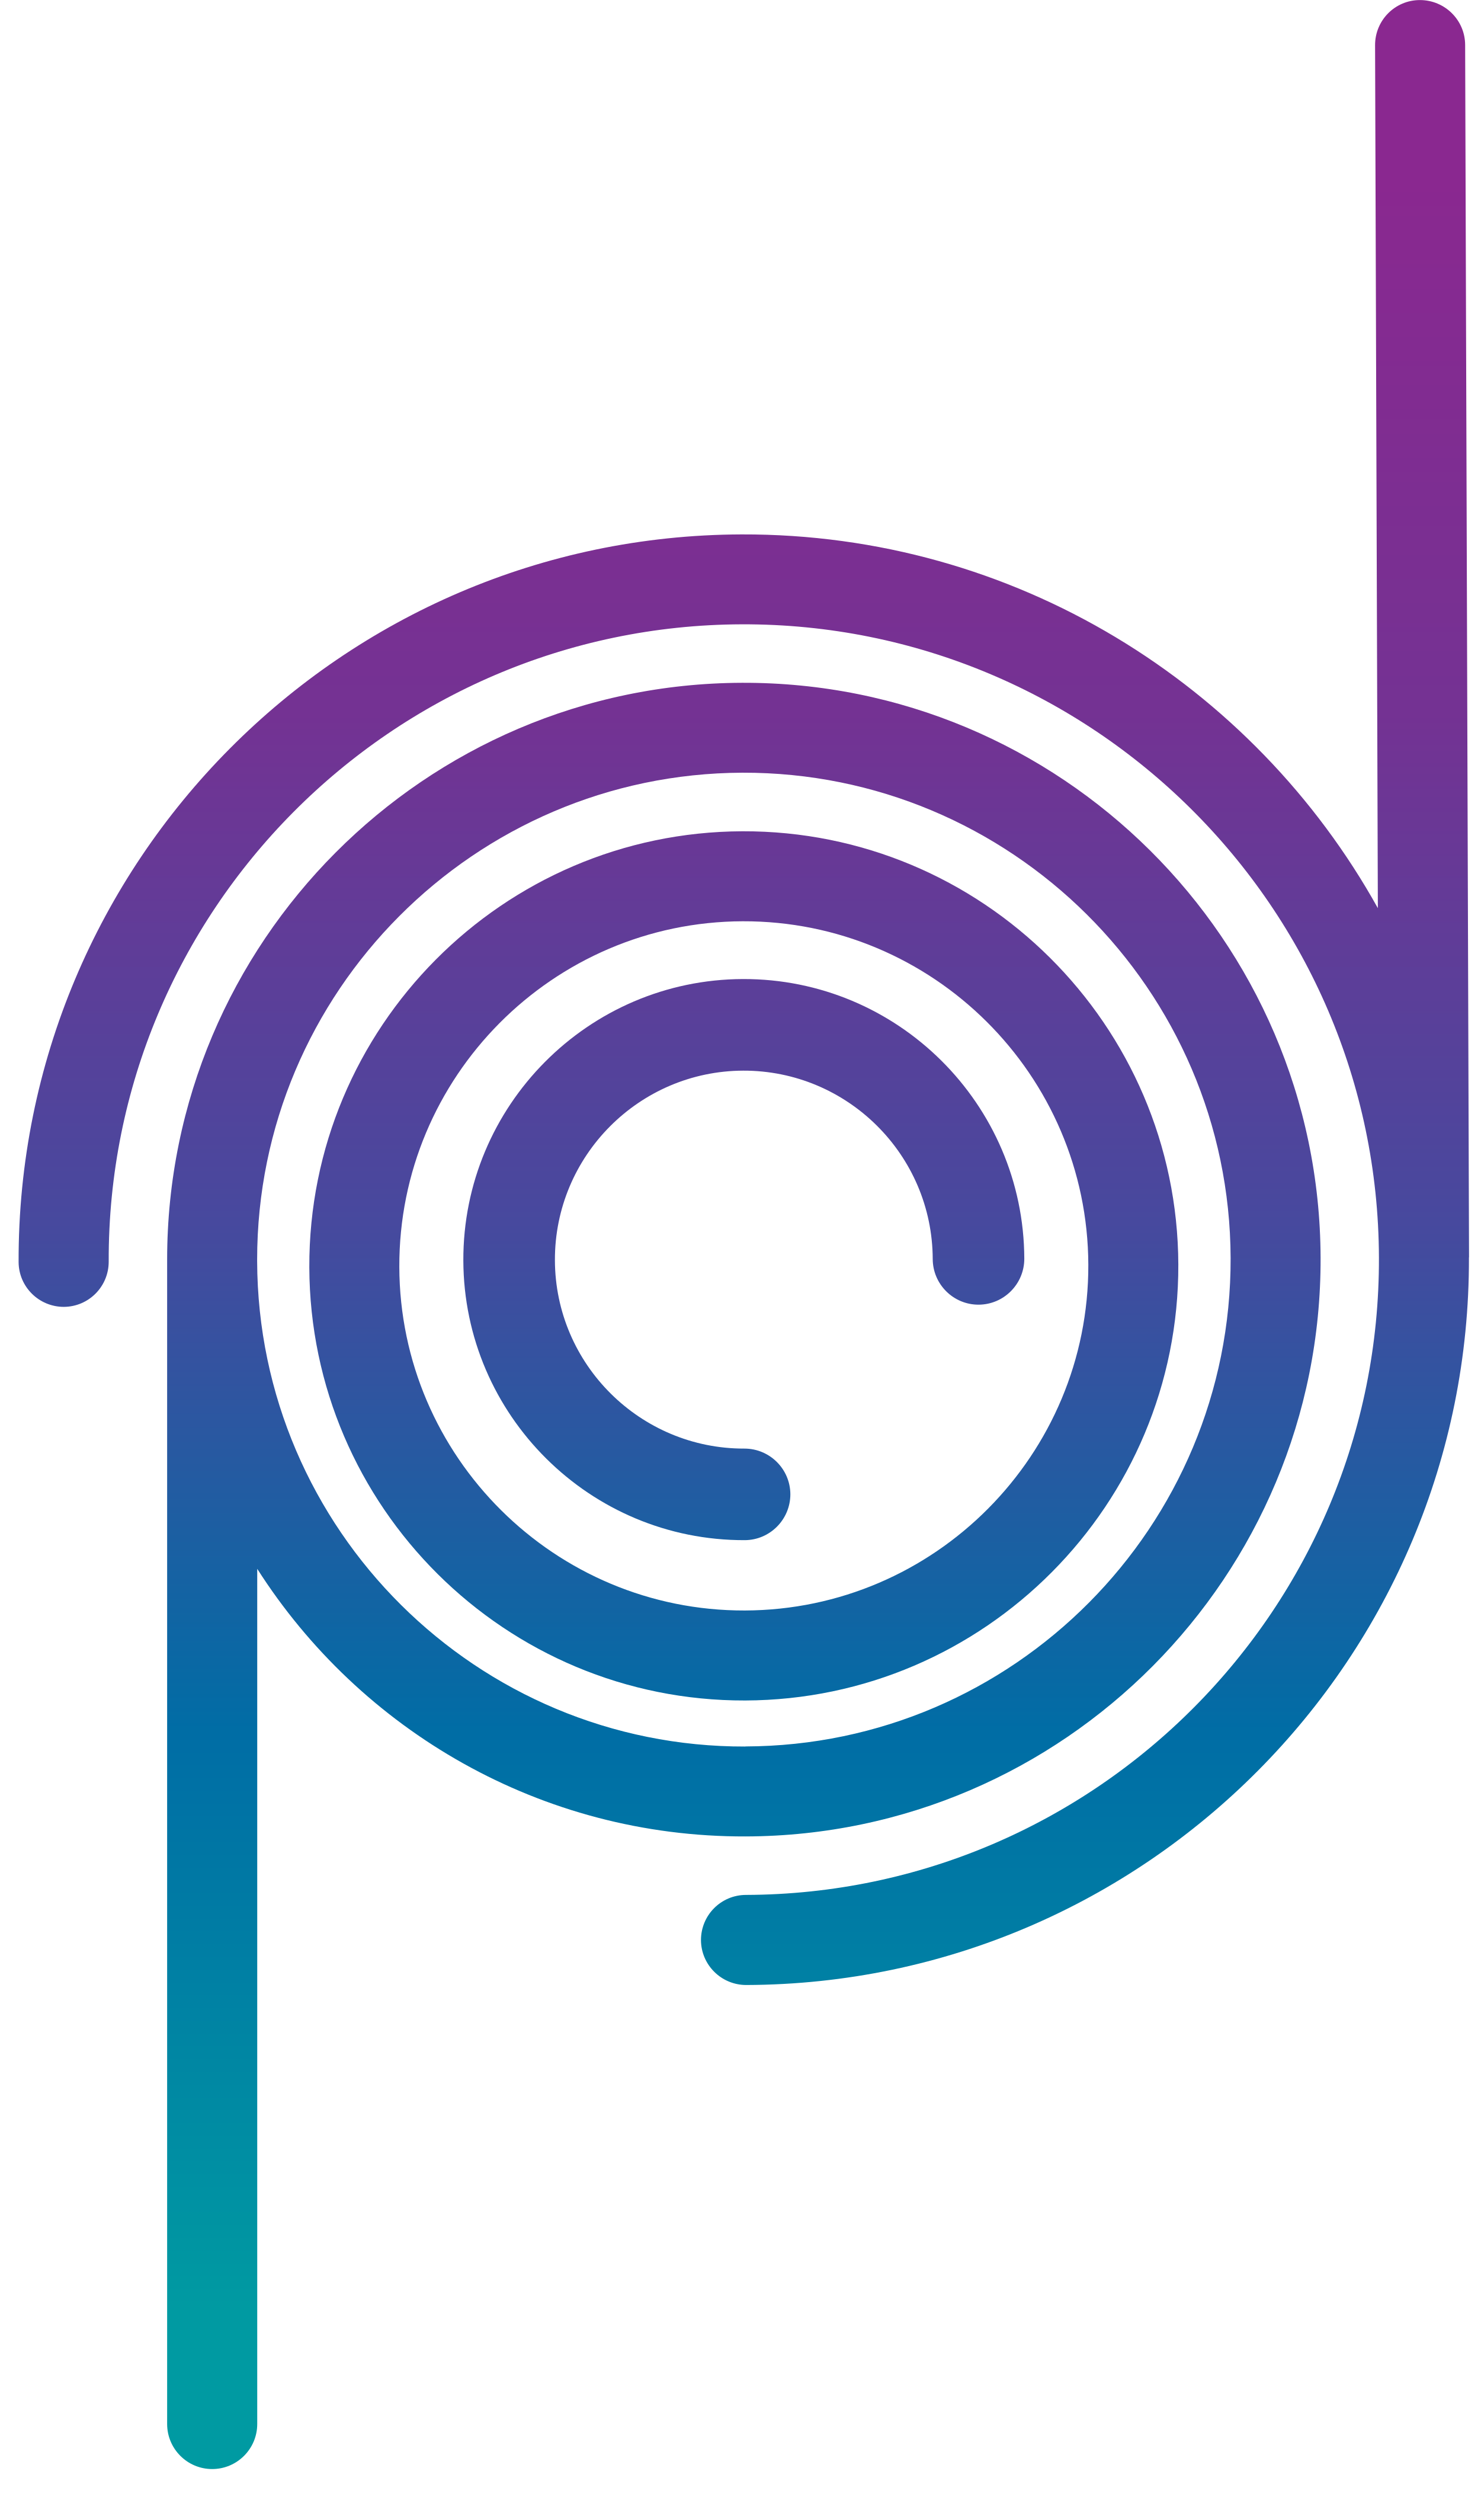 <svg width="48" height="81" viewBox="0 0 48 81" fill="none" xmlns="http://www.w3.org/2000/svg">
<path d="M24.049 22.124C13.764 22.156 5.417 30.534 5.417 40.814V78.542C5.417 79.348 6.072 80.002 6.877 80.002C7.683 80.002 8.337 79.348 8.337 78.542V50.833C11.669 56.059 17.527 59.527 24.172 59.504C34.477 59.472 42.836 51.058 42.801 40.753C42.769 30.447 34.355 22.088 24.049 22.124ZM24.159 56.591C15.462 56.617 8.363 49.566 8.334 40.865V40.814C8.334 32.139 15.378 25.069 24.059 25.037C32.757 25.011 39.855 32.065 39.885 40.762C39.913 49.46 32.86 56.562 24.159 56.588V56.591Z" fill="url(#paint0_linear_140_14)"/>
<path d="M47.609 40.74V40.746C47.647 53.704 37.139 64.276 24.185 64.318C23.379 64.318 22.722 63.667 22.719 62.862C22.719 62.056 23.366 61.402 24.175 61.399C35.525 61.363 44.731 52.099 44.692 40.746C44.657 29.397 35.392 20.191 24.04 20.229C12.69 20.265 3.484 29.529 3.523 40.882C3.523 41.687 2.875 42.341 2.069 42.345C1.264 42.345 0.606 41.697 0.603 40.891C0.568 27.934 11.073 17.355 24.033 17.316C32.885 17.287 40.629 22.185 44.657 29.426L44.567 1.468C44.563 0.659 45.214 0.002 46.02 0.002C46.826 0.002 47.483 0.65 47.486 1.455L47.612 40.74H47.609Z" fill="url(#paint1_linear_140_14)"/>
<path d="M24.153 55.099C16.387 55.125 10.051 48.828 10.025 41.062C10 33.296 16.296 26.961 24.062 26.935C31.828 26.909 38.164 33.206 38.19 40.972C38.215 48.738 31.919 55.073 24.153 55.099ZM24.072 29.851C17.917 29.87 12.922 34.894 12.942 41.052C12.961 47.207 17.985 52.202 24.143 52.183C30.298 52.163 35.292 47.139 35.273 40.981C35.254 34.827 30.23 29.832 24.072 29.851Z" fill="url(#paint2_linear_140_14)"/>
<path d="M24.137 49.904C19.126 49.92 15.033 45.857 15.017 40.843C15.001 35.832 19.064 31.739 24.078 31.723C29.089 31.707 33.182 35.771 33.198 40.785C33.198 41.603 32.537 42.27 31.719 42.274C30.9 42.277 30.233 41.613 30.23 40.795C30.22 37.421 27.465 34.682 24.088 34.691C20.714 34.701 17.975 37.456 17.985 40.833C17.994 44.207 20.75 46.946 24.127 46.937C24.945 46.937 25.612 47.597 25.616 48.416C25.616 49.234 24.955 49.901 24.137 49.904Z" fill="url(#paint3_linear_140_14)"/>
<defs>
<linearGradient id="paint0_linear_140_14" x1="24.108" y1="74.782" x2="24.108" y2="5.828" gradientUnits="userSpaceOnUse">
<stop stop-color="#009AA2"/>
<stop offset="0.27" stop-color="#006DA5"/>
<stop offset="0.51" stop-color="#47499E"/>
<stop offset="0.75" stop-color="#743293"/>
<stop offset="1" stop-color="#8A2890"/>
</linearGradient>
<linearGradient id="paint1_linear_140_14" x1="24.108" y1="74.782" x2="24.108" y2="5.828" gradientUnits="userSpaceOnUse">
<stop stop-color="#009AA2"/>
<stop offset="0.27" stop-color="#006DA5"/>
<stop offset="0.51" stop-color="#47499E"/>
<stop offset="0.75" stop-color="#743293"/>
<stop offset="1" stop-color="#8A2890"/>
</linearGradient>
<linearGradient id="paint2_linear_140_14" x1="24.108" y1="74.781" x2="24.108" y2="5.828" gradientUnits="userSpaceOnUse">
<stop stop-color="#009AA2"/>
<stop offset="0.27" stop-color="#006DA5"/>
<stop offset="0.51" stop-color="#47499E"/>
<stop offset="0.75" stop-color="#743293"/>
<stop offset="1" stop-color="#8A2890"/>
</linearGradient>
<linearGradient id="paint3_linear_140_14" x1="24.108" y1="74.781" x2="24.108" y2="5.828" gradientUnits="userSpaceOnUse">
<stop stop-color="#009AA2"/>
<stop offset="0.27" stop-color="#006DA5"/>
<stop offset="0.51" stop-color="#47499E"/>
<stop offset="0.75" stop-color="#743293"/>
<stop offset="1" stop-color="#8A2890"/>
</linearGradient>
</defs>
</svg>
